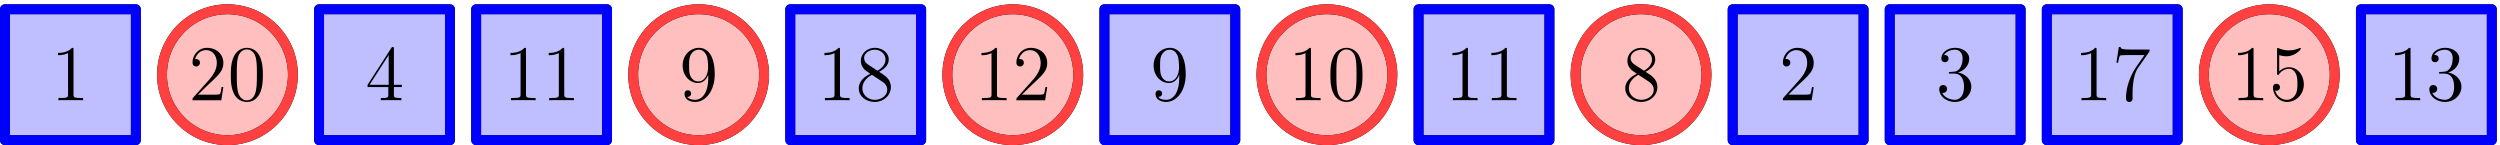 <svg xmlns="http://www.w3.org/2000/svg" width="379pt" height="22pt" viewBox="0 -22 379 22"><g id="page1"><path fill="#bfbfff" d="M.75-.754h19.844v-19.844H.75Z"/><path fill="none" stroke="#000" stroke-linecap="round" stroke-linejoin="round" stroke-width="1.5" d="M.75-.754v-19.84h19.844v19.84z"/><path fill="none" stroke="#00f" stroke-linecap="round" stroke-linejoin="round" stroke-width="1.5" d="M.75-.754v-19.84h19.844v19.84z"/><path fill="#ffbfbf" d="M44.402-10.676c0-5.476-4.441-9.918-9.922-9.918-5.476 0-9.917 4.442-9.917 9.918 0 5.48 4.44 9.922 9.918 9.922a9.92 9.92 0 0 0 9.921-9.922"/><path fill="none" stroke="#000" stroke-linecap="round" stroke-linejoin="round" stroke-width="1.5" d="M44.402-10.676c0-5.476-4.441-9.918-9.922-9.918-5.476 0-9.917 4.442-9.917 9.918 0 5.48 4.44 9.922 9.918 9.922a9.92 9.92 0 0 0 9.921-9.922"/><path fill="none" stroke="#ff4040" stroke-linecap="round" stroke-linejoin="round" stroke-width="1.5" d="M44.402-10.676c0-5.476-4.441-9.918-9.922-9.918-5.476 0-9.917 4.442-9.917 9.918 0 5.48 4.44 9.922 9.918 9.922a9.92 9.92 0 0 0 9.921-9.922"/><path fill="#bfbfff" d="M48.371-.754h19.844v-19.844H48.37Z"/><path fill="none" stroke="#000" stroke-linecap="round" stroke-linejoin="round" stroke-width="1.5" d="M48.371-.754v-19.84h19.844v19.84z"/><path fill="none" stroke="#00f" stroke-linecap="round" stroke-linejoin="round" stroke-width="1.5" d="M48.371-.754v-19.84h19.844v19.84z"/><path fill="#bfbfff" d="M72.184-.754h19.843v-19.844H72.184Z"/><path fill="none" stroke="#000" stroke-linecap="round" stroke-linejoin="round" stroke-width="1.5" d="M72.184-.754v-19.84h19.843v19.84z"/><path fill="none" stroke="#00f" stroke-linecap="round" stroke-linejoin="round" stroke-width="1.5" d="M72.184-.754v-19.84h19.843v19.84z"/><path fill="#ffbfbf" d="M115.836-10.676c0-5.476-4.441-9.918-9.922-9.918-5.476 0-9.922 4.442-9.922 9.918 0 5.48 4.446 9.922 9.922 9.922a9.92 9.92 0 0 0 9.922-9.922"/><path fill="none" stroke="#000" stroke-linecap="round" stroke-linejoin="round" stroke-width="1.5" d="M115.836-10.676c0-5.476-4.441-9.918-9.922-9.918-5.476 0-9.922 4.442-9.922 9.918 0 5.48 4.446 9.922 9.922 9.922a9.92 9.92 0 0 0 9.922-9.922"/><path fill="none" stroke="#ff4040" stroke-linecap="round" stroke-linejoin="round" stroke-width="1.5" d="M115.836-10.676c0-5.476-4.441-9.918-9.922-9.918-5.476 0-9.922 4.442-9.922 9.918 0 5.48 4.446 9.922 9.922 9.922a9.92 9.92 0 0 0 9.922-9.922"/><path fill="#bfbfff" d="M119.805-.754h19.843v-19.844h-19.843Z"/><path fill="none" stroke="#000" stroke-linecap="round" stroke-linejoin="round" stroke-width="1.5" d="M119.805-.754v-19.84h19.843v19.84z"/><path fill="none" stroke="#00f" stroke-linecap="round" stroke-linejoin="round" stroke-width="1.5" d="M119.805-.754v-19.84h19.843v19.84z"/><path fill="#ffbfbf" d="M163.461-10.676c0-5.476-4.445-9.918-9.922-9.918-5.48 0-9.922 4.442-9.922 9.918 0 5.48 4.442 9.922 9.922 9.922 5.477 0 9.922-4.441 9.922-9.922"/><path fill="none" stroke="#000" stroke-linecap="round" stroke-linejoin="round" stroke-width="1.5" d="M163.461-10.676c0-5.476-4.445-9.918-9.922-9.918-5.48 0-9.922 4.442-9.922 9.918 0 5.48 4.442 9.922 9.922 9.922 5.477 0 9.922-4.441 9.922-9.922"/><path fill="none" stroke="#ff4040" stroke-linecap="round" stroke-linejoin="round" stroke-width="1.5" d="M163.461-10.676c0-5.476-4.445-9.918-9.922-9.918-5.48 0-9.922 4.442-9.922 9.918 0 5.48 4.442 9.922 9.922 9.922 5.477 0 9.922-4.441 9.922-9.922"/><path fill="#bfbfff" d="M167.426-.754h19.844v-19.844h-19.844Z"/><path fill="none" stroke="#000" stroke-linecap="round" stroke-linejoin="round" stroke-width="1.5" d="M167.426-.754v-19.84h19.844v19.84z"/><path fill="none" stroke="#00f" stroke-linecap="round" stroke-linejoin="round" stroke-width="1.5" d="M167.426-.754v-19.84h19.844v19.84z"/><path fill="#ffbfbf" d="M211.082-10.676c0-5.476-4.441-9.918-9.922-9.918-5.48 0-9.922 4.442-9.922 9.918 0 5.48 4.442 9.922 9.922 9.922a9.92 9.92 0 0 0 9.922-9.922"/><path fill="none" stroke="#000" stroke-linecap="round" stroke-linejoin="round" stroke-width="1.5" d="M211.082-10.676c0-5.476-4.441-9.918-9.922-9.918-5.48 0-9.922 4.442-9.922 9.918 0 5.48 4.442 9.922 9.922 9.922a9.92 9.92 0 0 0 9.922-9.922"/><path fill="none" stroke="#ff4040" stroke-linecap="round" stroke-linejoin="round" stroke-width="1.5" d="M211.082-10.676c0-5.476-4.441-9.918-9.922-9.918-5.48 0-9.922 4.442-9.922 9.918 0 5.48 4.442 9.922 9.922 9.922a9.92 9.92 0 0 0 9.922-9.922"/><path fill="#bfbfff" d="M215.051-.754h19.84v-19.844h-19.84Z"/><path fill="none" stroke="#000" stroke-linecap="round" stroke-linejoin="round" stroke-width="1.5" d="M215.051-.754v-19.84h19.84v19.84z"/><path fill="none" stroke="#00f" stroke-linecap="round" stroke-linejoin="round" stroke-width="1.5" d="M215.051-.754v-19.84h19.84v19.84z"/><path fill="#ffbfbf" d="M258.703-10.676c0-5.476-4.441-9.918-9.922-9.918-5.48 0-9.922 4.442-9.922 9.918 0 5.48 4.442 9.922 9.922 9.922a9.92 9.92 0 0 0 9.922-9.922"/><path fill="none" stroke="#000" stroke-linecap="round" stroke-linejoin="round" stroke-width="1.5" d="M258.703-10.676c0-5.476-4.441-9.918-9.922-9.918-5.48 0-9.922 4.442-9.922 9.918 0 5.48 4.442 9.922 9.922 9.922a9.92 9.92 0 0 0 9.922-9.922"/><path fill="none" stroke="#ff4040" stroke-linecap="round" stroke-linejoin="round" stroke-width="1.5" d="M258.703-10.676c0-5.476-4.441-9.918-9.922-9.918-5.48 0-9.922 4.442-9.922 9.918 0 5.48 4.442 9.922 9.922 9.922a9.92 9.92 0 0 0 9.922-9.922"/><path fill="#bfbfff" d="M262.672-.754h19.844v-19.844h-19.844Z"/><path fill="none" stroke="#000" stroke-linecap="round" stroke-linejoin="round" stroke-width="1.5" d="M262.672-.754v-19.84h19.844v19.84z"/><path fill="none" stroke="#00f" stroke-linecap="round" stroke-linejoin="round" stroke-width="1.5" d="M262.672-.754v-19.84h19.844v19.84z"/><path fill="#bfbfff" d="M286.48-.754h19.844v-19.844H286.48Z"/><path fill="none" stroke="#000" stroke-linecap="round" stroke-linejoin="round" stroke-width="1.5" d="M286.48-.754v-19.84h19.844v19.84z"/><path fill="none" stroke="#00f" stroke-linecap="round" stroke-linejoin="round" stroke-width="1.5" d="M286.48-.754v-19.84h19.844v19.84z"/><path fill="#bfbfff" d="M310.293-.754h19.844v-19.844h-19.844Z"/><path fill="none" stroke="#000" stroke-linecap="round" stroke-linejoin="round" stroke-width="1.5" d="M310.293-.754v-19.84h19.844v19.84z"/><path fill="none" stroke="#00f" stroke-linecap="round" stroke-linejoin="round" stroke-width="1.5" d="M310.293-.754v-19.84h19.844v19.84z"/><path fill="#ffbfbf" d="M353.945-10.676c0-5.476-4.441-9.918-9.918-9.918-5.48 0-9.922 4.442-9.922 9.918 0 5.48 4.442 9.922 9.922 9.922 5.477 0 9.918-4.441 9.918-9.922"/><path fill="none" stroke="#000" stroke-linecap="round" stroke-linejoin="round" stroke-width="1.5" d="M353.945-10.676c0-5.476-4.441-9.918-9.918-9.918-5.48 0-9.922 4.442-9.922 9.918 0 5.48 4.442 9.922 9.922 9.922 5.477 0 9.918-4.441 9.918-9.922"/><path fill="none" stroke="#ff4040" stroke-linecap="round" stroke-linejoin="round" stroke-width="1.5" d="M353.945-10.676c0-5.476-4.441-9.918-9.918-9.918-5.48 0-9.922 4.442-9.922 9.918 0 5.48 4.442 9.922 9.922 9.922 5.477 0 9.918-4.441 9.918-9.922"/><path fill="#bfbfff" d="M357.914-.754h19.844v-19.844h-19.844Z"/><path fill="none" stroke="#000" stroke-linecap="round" stroke-linejoin="round" stroke-width="1.5" d="M357.914-.754v-19.84h19.844v19.84z"/><path fill="none" stroke="#00f" stroke-linecap="round" stroke-linejoin="round" stroke-width="1.5" d="M357.914-.754v-19.84h19.844v19.84z"/><path d="M11.14-14.46c0-.274 0-.286-.238-.286-.285.324-.882.766-2.113.766v.347c.274 0 .871 0 1.527-.312v6.226c0 .43-.035.57-1.086.57h-.37v.348c.32-.023 1.48-.023 1.874-.023s1.543 0 1.864.023v-.347h-.371c-1.051 0-1.086-.141-1.086-.57zm22.72 5.651h-.266c-.035.204-.133.864-.25 1.051-.086.11-.766.11-1.125.11h-2.211c.324-.274 1.055-1.04 1.363-1.329 1.817-1.671 2.488-2.293 2.488-3.476 0-1.371-1.09-2.293-2.476-2.293-1.383 0-2.195 1.184-2.195 2.21 0 .61.523.61.558.61.254 0 .563-.18.563-.562 0-.332-.227-.559-.563-.559-.105 0-.129 0-.168.008.227-.813.875-1.36 1.649-1.36 1.015 0 1.64.848 1.64 1.946 0 1.015-.586 1.902-1.27 2.664l-2.41 2.703v.285h4.36zm5.992-1.816c0-.992-.059-1.957-.489-2.867-.488-.992-1.351-1.254-1.933-1.254-.696 0-1.543.348-1.985 1.34-.336.75-.453 1.492-.453 2.781 0 1.16.082 2.031.512 2.883a2.13 2.13 0 0 0 1.91 1.195c1.04 0 1.637-.625 1.984-1.316.43-.895.454-2.067.454-2.762m-2.438 3.836c-.383 0-1.156-.215-1.383-1.516-.133-.718-.133-1.625-.133-2.46 0-.981 0-1.868.192-2.57.203-.802.812-1.173 1.324-1.173.453 0 1.148.277 1.375 1.305.156.68.156 1.625.156 2.437 0 .801 0 1.707-.133 2.438-.226 1.312-.98 1.539-1.398 1.539m22.301-7.789c0-.227 0-.29-.168-.29-.098 0-.133 0-.227.145L55.723-9.14v.344h3.144v1.09c0 .441-.027.559-.898.559h-.239v.347c.274-.023 1.22-.023 1.551-.023.336 0 1.293 0 1.567.023v-.347h-.239c-.859 0-.894-.118-.894-.559v-1.09h1.207v-.344h-1.207zm-.79.93v4.507h-2.902zm20.817-.812c0-.274 0-.286-.242-.286-.285.324-.883.766-2.113.766v.347c.277 0 .87 0 1.531-.312v6.226c0 .43-.035.57-1.09.57h-.367v.348c.32-.023 1.48-.023 1.875-.023s1.539 0 1.863.023v-.347h-.37c-1.052 0-1.087-.141-1.087-.57zm5.798 0c0-.274 0-.286-.24-.286-.284.324-.882.766-2.112.766v.347c.273 0 .87 0 1.53-.312v6.226c0 .43-.038.57-1.09.57h-.37v.348c.324-.023 1.484-.023 1.875-.023.398 0 1.543 0 1.867.023v-.347h-.371c-1.05 0-1.09-.141-1.09-.57zm21.831 4.183c0 2.82-1.254 3.406-1.969 3.406-.285 0-.922-.035-1.218-.453h.07c.086.023.516-.051.516-.492a.47.47 0 0 0-.493-.489c-.308 0-.5.203-.5.512 0 .742.594 1.246 1.637 1.246 1.492 0 2.938-1.59 2.938-4.183 0-3.215-1.336-4.016-2.387-4.016-1.317 0-2.473 1.098-2.473 2.676s1.11 2.652 2.305 2.652c.883 0 1.336-.645 1.574-1.254zm-1.527.62c-.754 0-1.074-.609-1.184-.835-.191-.453-.191-1.027-.191-1.567 0-.668 0-1.242.312-1.73.215-.324.539-.672 1.184-.672.68 0 1.027.602 1.144.875.239.586.239 1.602.239 1.781 0 1-.453 2.149-1.504 2.149m21.496-4.804c0-.274 0-.286-.238-.286-.286.324-.883.766-2.114.766v.347c.274 0 .871 0 1.528-.312v6.226c0 .43-.036.57-1.086.57h-.371v.348c.324-.023 1.48-.023 1.875-.023.394 0 1.543 0 1.863.023v-.347h-.367c-1.051 0-1.09-.141-1.09-.57zm5.922 3.347c.597-.325 1.468-.871 1.468-1.875 0-1.04-1.003-1.758-2.101-1.758-1.184 0-2.117.871-2.117 1.96 0 .407.121.813.457 1.22.129.152.14.168.976.754-1.156.535-1.754 1.335-1.754 2.207 0 1.27 1.207 2.058 2.426 2.058 1.324 0 2.438-.98 2.438-2.234 0-1.219-.864-1.758-1.793-2.332m-1.625-1.075c-.157-.109-.633-.417-.633-1.003 0-.778.812-1.27 1.613-1.27.86 0 1.625.625 1.625 1.484 0 .727-.527 1.313-1.219 1.696zm.558 1.54 1.446.945c.312.203.863.574.863 1.3 0 .91-.922 1.532-1.875 1.532-1.016 0-1.891-.742-1.891-1.734 0-.93.684-1.684 1.457-2.043m18.946-3.812c0-.274 0-.286-.239-.286-.285.324-.882.766-2.113.766v.347c.274 0 .871 0 1.527-.312v6.226c0 .43-.035.57-1.086.57h-.371v.348c.321-.023 1.481-.023 1.875-.023.395 0 1.543 0 1.864.023v-.347h-.371c-1.051 0-1.086-.141-1.086-.57zm7.617 5.651h-.266c-.035.204-.129.864-.25 1.051-.082.11-.765.11-1.121.11h-2.211c.324-.274 1.051-1.04 1.363-1.329 1.817-1.671 2.485-2.293 2.485-3.476 0-1.371-1.086-2.293-2.473-2.293s-2.199 1.184-2.199 2.21c0 .61.523.61.562.61.25 0 .563-.18.563-.562 0-.332-.231-.559-.563-.559-.109 0-.132 0-.168.008.227-.813.872-1.36 1.649-1.36 1.016 0 1.637.848 1.637 1.946 0 1.015-.586 1.902-1.27 2.664l-2.41 2.703v.285h4.359zm20.015-1.468c0 2.82-1.253 3.406-1.972 3.406-.285 0-.918-.035-1.219-.453h.074c.082.023.512-.051.512-.492a.47.47 0 0 0-.488-.489c-.313 0-.504.203-.504.512 0 .742.597 1.246 1.637 1.246 1.496 0 2.941-1.59 2.941-4.183 0-3.215-1.34-4.016-2.391-4.016-1.316 0-2.472 1.098-2.472 2.676s1.113 2.652 2.304 2.652c.883 0 1.34-.645 1.578-1.254zm-1.531.62c-.75 0-1.074-.609-1.179-.835-.192-.453-.192-1.027-.192-1.567 0-.668 0-1.242.309-1.73.215-.324.539-.672 1.183-.672.68 0 1.028.602 1.149.875.234.586.234 1.602.234 1.781 0 1-.449 2.149-1.504 2.149m21.5-4.804c0-.274 0-.286-.238-.286-.289.324-.887.766-2.117.766v.347c.277 0 .871 0 1.531-.312v6.226c0 .43-.035.57-1.09.57h-.367v.348c.32-.023 1.48-.023 1.875-.023.394 0 1.543 0 1.863.023v-.347h-.371c-1.051 0-1.086-.141-1.086-.57zm7.813 3.835c0-.992-.063-1.957-.492-2.867-.489-.992-1.348-1.254-1.934-1.254-.695 0-1.543.348-1.984 1.34-.336.75-.454 1.492-.454 2.781 0 1.16.082 2.031.512 2.883a2.13 2.13 0 0 0 1.914 1.195c1.039 0 1.637-.625 1.981-1.316.433-.895.457-2.067.457-2.762m-2.438 3.836c-.383 0-1.16-.215-1.387-1.516-.132-.718-.132-1.625-.132-2.46 0-.981 0-1.868.191-2.57.203-.802.813-1.173 1.328-1.173.453 0 1.145.277 1.371 1.305.157.68.157 1.625.157 2.437 0 .801 0 1.707-.129 2.438-.231 1.312-.985 1.539-1.399 1.539m18.422-7.671c0-.274 0-.286-.238-.286-.285.324-.883.766-2.113.766v.347c.277 0 .871 0 1.531-.312v6.226c0 .43-.039.57-1.09.57h-.371v.348c.324-.023 1.484-.023 1.875-.023.398 0 1.543 0 1.863.023v-.347h-.367c-1.051 0-1.09-.141-1.09-.57zm5.902 0c0-.274 0-.286-.238-.286-.289.324-.883.766-2.113.766v.347c.273 0 .871 0 1.527-.312v6.226c0 .43-.035.57-1.086.57h-.371v.348c.32-.023 1.481-.023 1.875-.023.395 0 1.543 0 1.863.023v-.347h-.371c-1.05 0-1.086-.141-1.086-.57zm21.02 3.347c.598-.325 1.469-.871 1.469-1.875 0-1.04-1.004-1.758-2.102-1.758-1.183 0-2.113.871-2.113 1.96 0 .407.117.813.453 1.22.129.152.141.168.98.754-1.16.535-1.757 1.335-1.757 2.207 0 1.27 1.207 2.058 2.425 2.058 1.325 0 2.438-.98 2.438-2.234 0-1.219-.863-1.758-1.793-2.332m-1.625-1.075c-.156-.109-.633-.417-.633-1.003 0-.778.813-1.27 1.613-1.27.86 0 1.625.625 1.625 1.484 0 .727-.527 1.313-1.218 1.696zm.562 1.54 1.446.945c.308.203.859.574.859 1.3 0 .91-.922 1.532-1.875 1.532-1.015 0-1.89-.742-1.89-1.734 0-.93.683-1.684 1.46-2.043m26.559 1.839h-.262c-.039.204-.132.864-.25 1.051-.086.11-.765.11-1.125.11h-2.211c.325-.274 1.051-1.04 1.364-1.329 1.816-1.671 2.484-2.293 2.484-3.476 0-1.371-1.086-2.293-2.473-2.293s-2.199 1.184-2.199 2.21c0 .61.528.61.563.61.25 0 .562-.18.562-.562 0-.332-.23-.559-.562-.559-.11 0-.133 0-.168.008.226-.813.871-1.36 1.648-1.36 1.016 0 1.637.848 1.637 1.946 0 1.015-.586 1.902-1.266 2.664l-2.414 2.703v.285h4.363zm20.742-2.281c-.203.012-.254.024-.254.133 0 .117.063.117.278.117h.55c1.016 0 1.469.84 1.469 1.985 0 1.566-.812 1.984-1.398 1.984-.574 0-1.555-.277-1.899-1.063.383.059.727-.156.727-.586a.563.563 0 0 0-.582-.585c-.289 0-.598.168-.598.62 0 1.063 1.063 1.938 2.387 1.938 1.422 0 2.473-1.09 2.473-2.297 0-1.097-.883-1.96-2.032-2.164 1.039-.297 1.711-1.168 1.711-2.101 0-.946-.98-1.637-2.14-1.637-1.196 0-2.078.73-2.078 1.601 0 .477.371.575.55.575.25 0 .535-.18.535-.54 0-.382-.285-.546-.546-.546-.075 0-.098 0-.133.008.453-.813 1.578-.813 1.636-.813.395 0 1.172.18 1.172 1.352 0 .226-.035.898-.382 1.41-.36.527-.766.562-1.09.574zm22.141-3.37c0-.274 0-.286-.238-.286-.286.324-.883.766-2.114.766v.347c.274 0 .871 0 1.528-.312v6.226c0 .43-.036.57-1.086.57h-.371v.348c.324-.023 1.48-.023 1.875-.023.394 0 1.543 0 1.863.023v-.347h-.367c-1.051 0-1.09-.141-1.09-.57zm8.035.241v-.277h-2.879c-1.445 0-1.469-.152-1.519-.379h-.262l-.371 2.387h.265c.036-.215.145-.957.297-1.086.098-.074.992-.074 1.16-.074h2.532l-1.266 1.82c-.324.465-1.527 2.422-1.527 4.672 0 .129 0 .61.488.61.504 0 .504-.47.504-.626v-.594c0-1.78.285-3.168.844-3.968zm15.766-.241c0-.274 0-.286-.239-.286-.285.324-.882.766-2.113.766v.347c.274 0 .871 0 1.527-.312v6.226c0 .43-.035.57-1.086.57h-.371v.348c.321-.023 1.481-.023 1.875-.023.395 0 1.543 0 1.864.023v-.347h-.371c-1.051 0-1.086-.141-1.086-.57zm3.89.812c.512.168.93.18 1.063.18 1.347 0 2.211-.993 2.211-1.157 0-.047-.024-.11-.098-.11-.023 0-.047 0-.156.047a3.87 3.87 0 0 1-3.129-.012c-.082-.034-.109-.034-.117-.034-.098 0-.098.07-.098.265v3.547c0 .215 0 .285.145.285.058 0 .07-.011.187-.152a1.81 1.81 0 0 1 1.496-.777c.633 0 .942.586 1.039.789.203.464.215 1.05.215 1.504s0 1.136-.336 1.671c-.262.43-.726.73-1.254.73a1.84 1.84 0 0 1-1.777-1.41.5.5 0 0 0 .187.036c.204 0 .528-.121.528-.527 0-.332-.227-.524-.528-.524-.211 0-.523.11-.523.574 0 1.016.812 2.176 2.141 2.176 1.347 0 2.531-1.137 2.531-2.656 0-1.422-.957-2.602-2.211-2.602-.68 0-1.207.297-1.516.633zm19.91-.812c0-.274 0-.286-.238-.286-.289.324-.883.766-2.113.766v.347c.273 0 .871 0 1.527-.312v6.226c0 .43-.035.57-1.086.57h-.371v.348c.32-.023 1.481-.023 1.875-.023.395 0 1.543 0 1.863.023v-.347h-.371c-1.05 0-1.086-.141-1.086-.57zm4.555 3.37c-.199.012-.25.024-.25.133 0 .117.063.117.277.117h.547c1.02 0 1.473.84 1.473 1.985 0 1.566-.813 1.984-1.398 1.984-.575 0-1.555-.277-1.903-1.063.387.059.731-.156.731-.586a.564.564 0 0 0-.586-.585c-.285 0-.598.168-.598.62 0 1.063 1.063 1.938 2.391 1.938 1.422 0 2.472-1.09 2.472-2.297 0-1.097-.882-1.96-2.031-2.164 1.039-.297 1.707-1.168 1.707-2.101 0-.946-.976-1.637-2.137-1.637-1.195 0-2.078.73-2.078 1.601 0 .477.371.575.551.575.25 0 .535-.18.535-.54 0-.382-.285-.546-.551-.546-.07 0-.093 0-.128.008.453-.813 1.574-.813 1.636-.813.395 0 1.172.18 1.172 1.352 0 .226-.039.898-.383 1.41-.359.527-.765.562-1.09.574z"/></g></svg>
